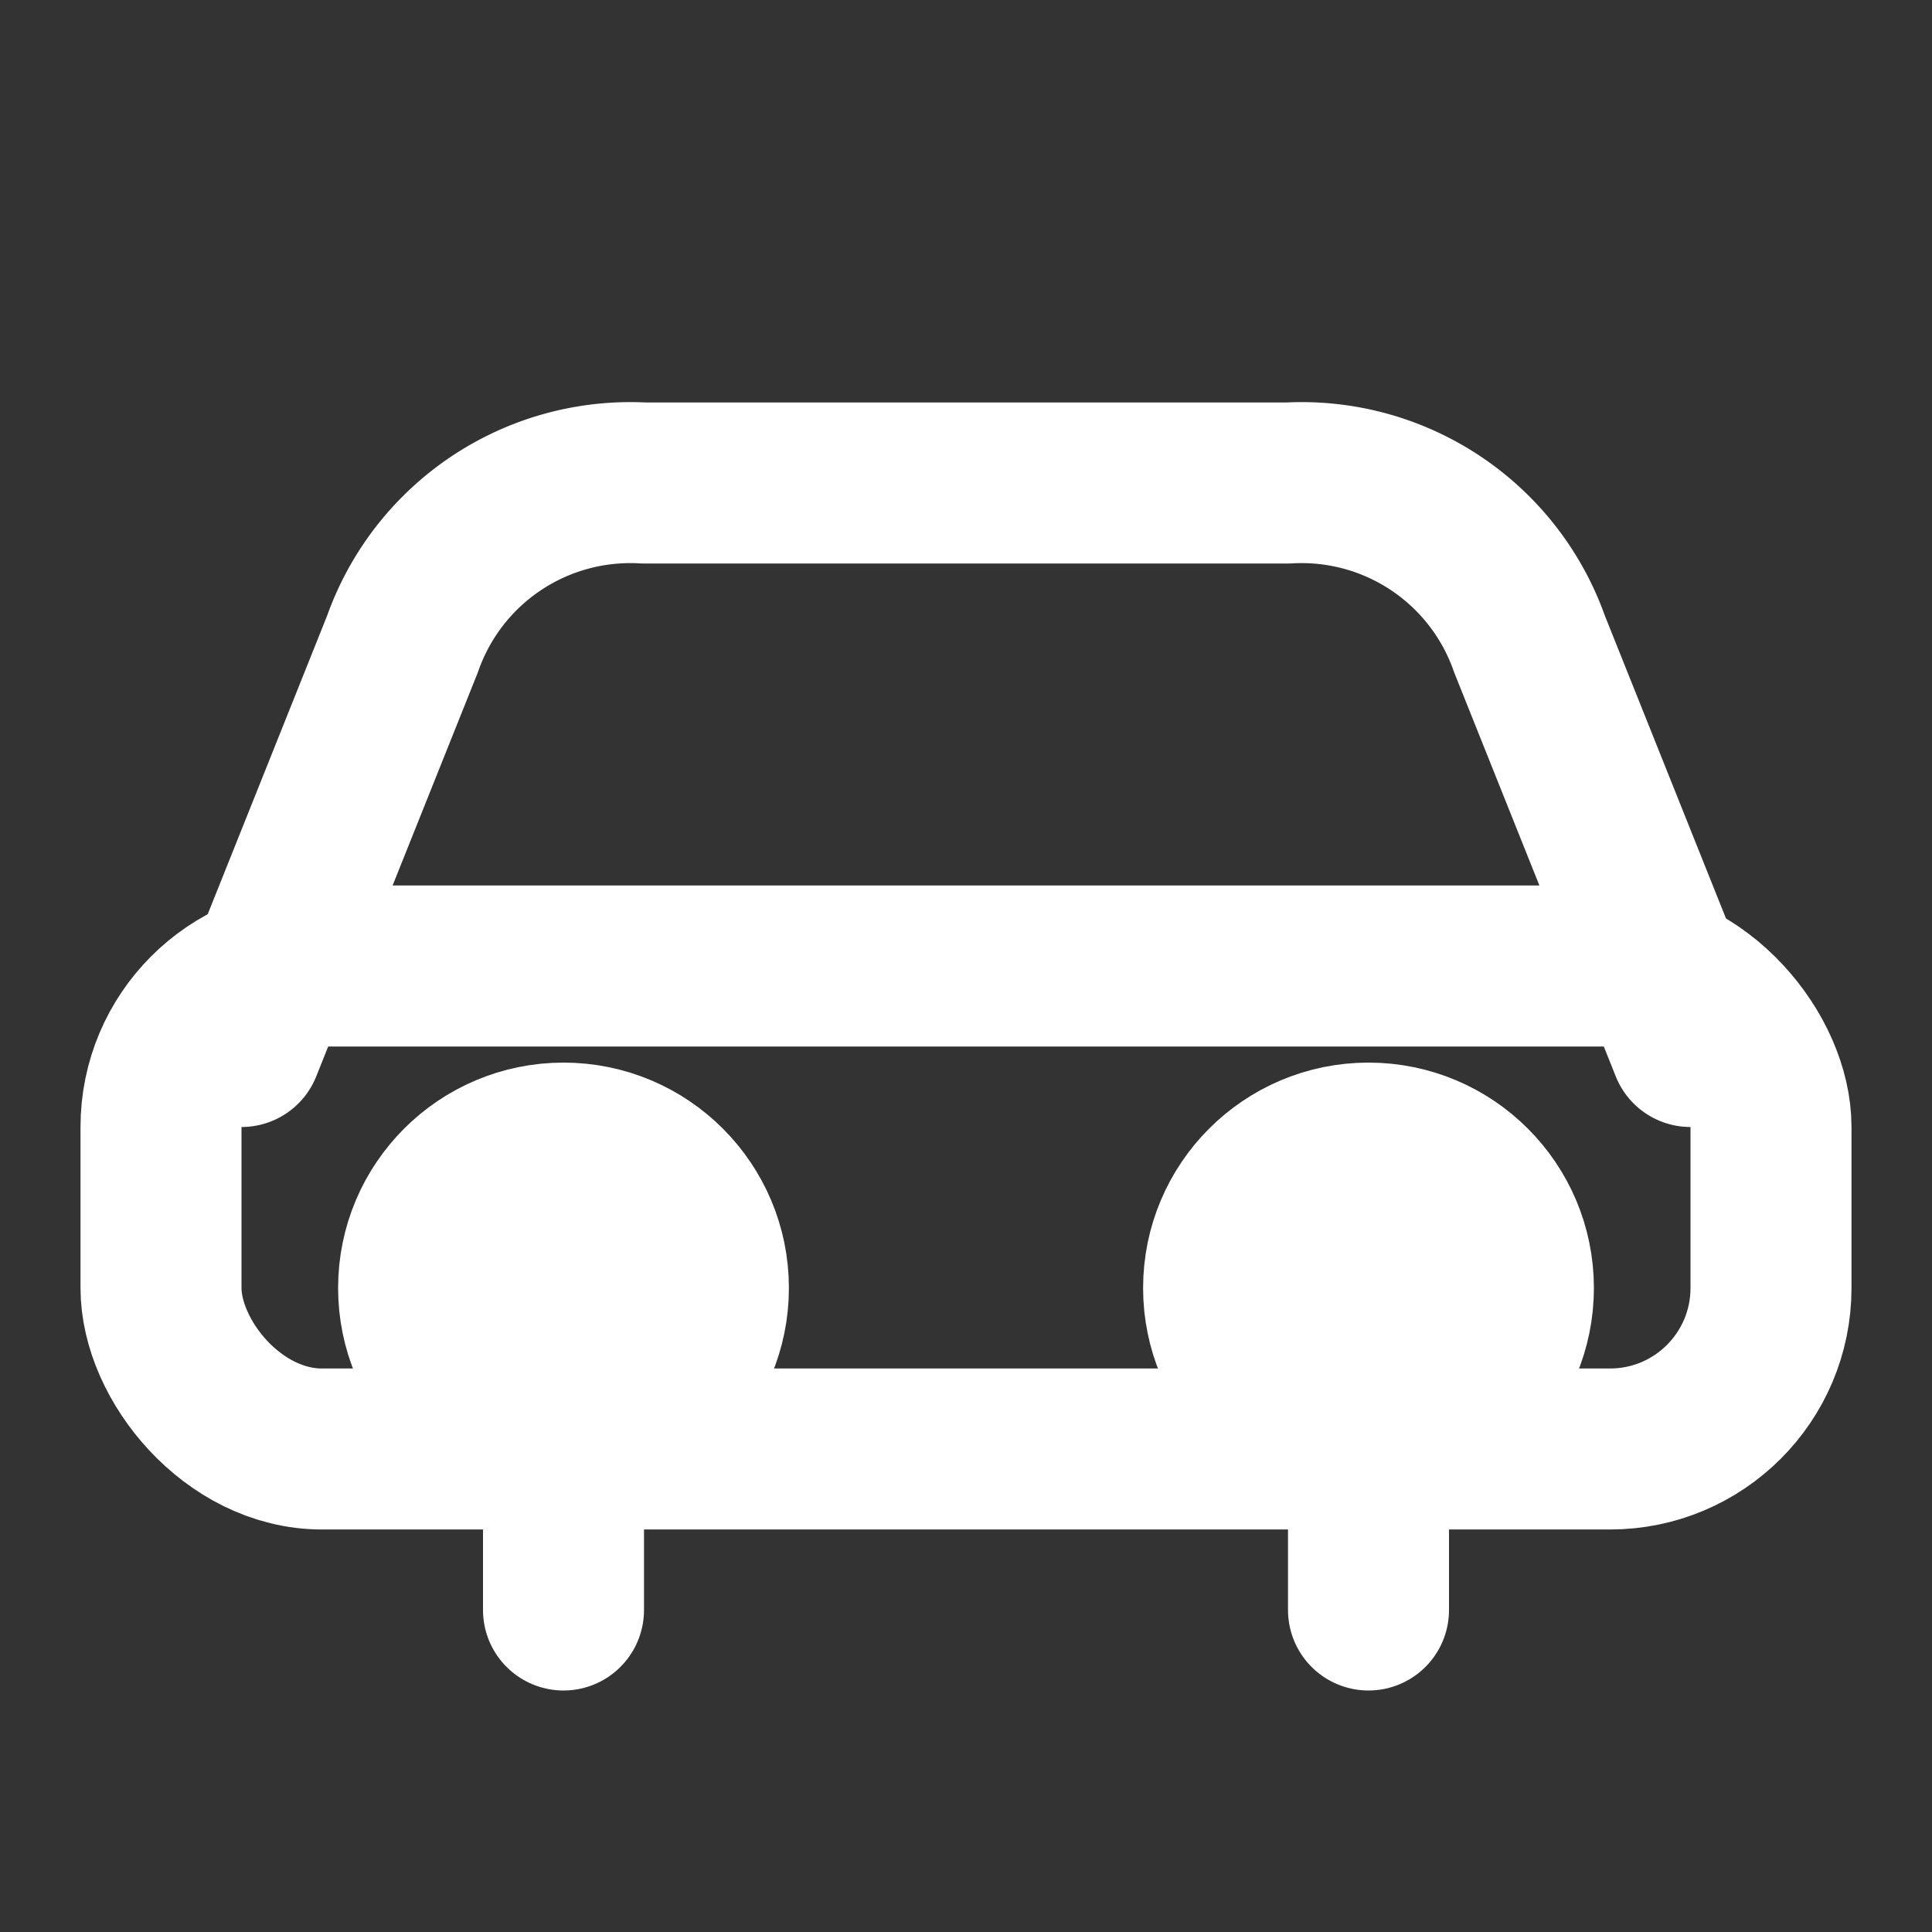 <svg xmlns="http://www.w3.org/2000/svg" width="24" height="24" viewBox="0 0 24 24" fill="none" stroke="white" stroke-width="2" stroke-linecap="round" stroke-linejoin="round">
  <rect x="0" y="0" width="24" height="24" fill="#333333" stroke="none"/>
  <path d="M3 13l2-5a3 3 0 0 1 3-2h8a3 3 0 0 1 3 2l2 5"/>
  <rect x="2" y="12" width="20" height="6" rx="2"/>
  <path d="M7 18v2M17 18v2"/>
  <circle cx="7" cy="16" r="1.8" fill="white"/><circle cx="17" cy="16" r="1.8" fill="white"/>
</svg>
